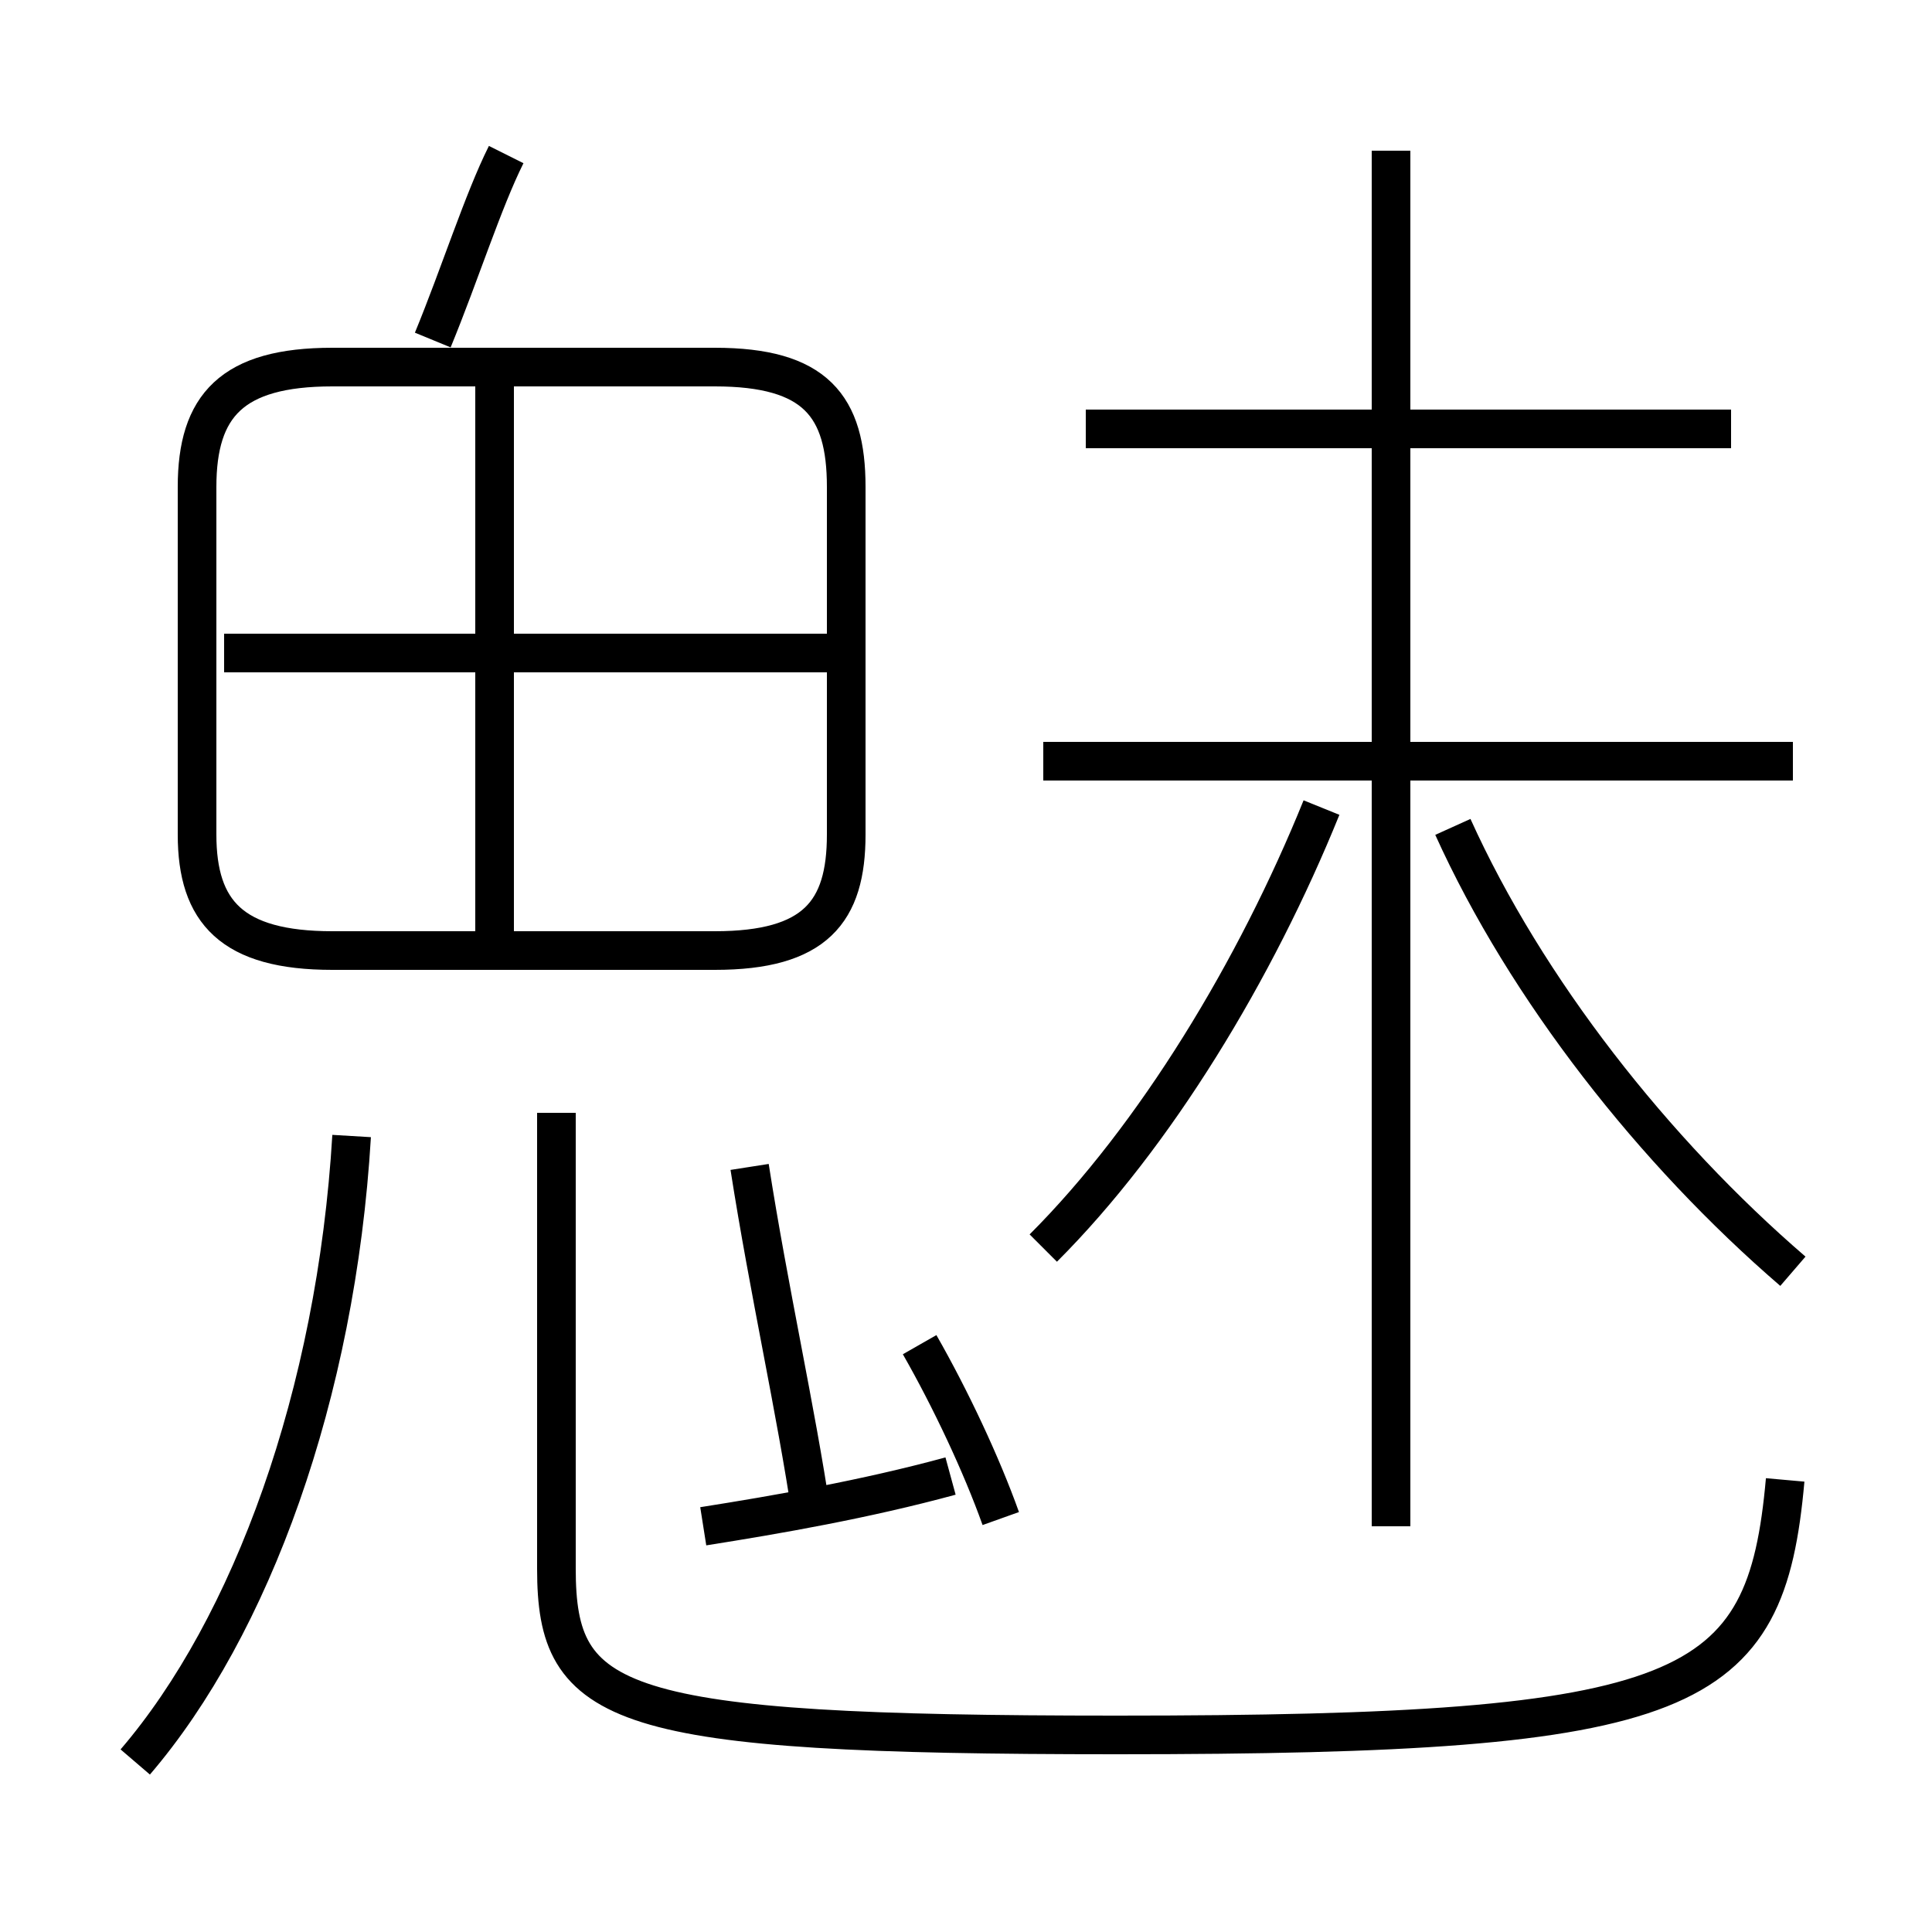 <?xml version='1.0' encoding='utf8'?>
<svg viewBox="0.0 -6.0 50.0 50.0" version="1.1" xmlns="http://www.w3.org/2000/svg">
<rect x="0.0" y="-6.0" width="50.0" height="50.0" fill="#808080" stroke="none"/>
<rect x="-1000" y="-1000" width="2000" height="2000" stroke="white" fill="white"/>
<g style="fill:white;stroke:#000000;  stroke-width:1">
<path d="M 8.6 -19.4 L 18.5 -19.4 C 21.1 -19.4 21.9 -20.4 21.9 -22.4 L 21.9 -31.4 C 21.9 -33.5 21.1 -34.5 18.5 -34.5 L 8.6 -34.5 C 6.0 -34.5 5.1 -33.5 5.1 -31.4 L 5.1 -22.4 C 5.1 -20.4 6.0 -19.4 8.6 -19.4 Z M 3.5 1.6 C 6.5 -1.9 8.7 -7.9 9.1 -14.6 M 18.2 -4.5 C 20.1 -4.8 22.4 -5.2 24.6 -5.8 M 46.2 -5.7 C 45.7 -0.1 43.8 0.9 28.9 0.9 C 15.9 0.9 14.4 0.2 14.4 -3.4 L 14.4 -15.2 M 12.8 -19.6 L 12.8 -34.2 M 25.9 -4.7 C 25.4 -6.1 24.6 -7.8 23.8 -9.2 M 21.0 -4.8 C 20.6 -7.5 19.9 -10.6 19.4 -13.8 M 21.6 -27.1 L 5.8 -27.1 M 27.0 -11.7 C 29.9 -14.6 32.5 -18.9 34.2 -23.1 M 46.4 -11.1 C 42.8 -14.2 39.5 -18.4 37.6 -22.6 M 46.4 -24.3 L 27.0 -24.3 M 11.2 -35.2 C 11.9 -36.9 12.5 -38.8 13.1 -40.0 M 36.0 -4.5 L 36.0 -40.1 M 44.8 -32.9 L 28.1 -32.9" transform="translate(0.0 38.0)" />
</g>
</svg>
